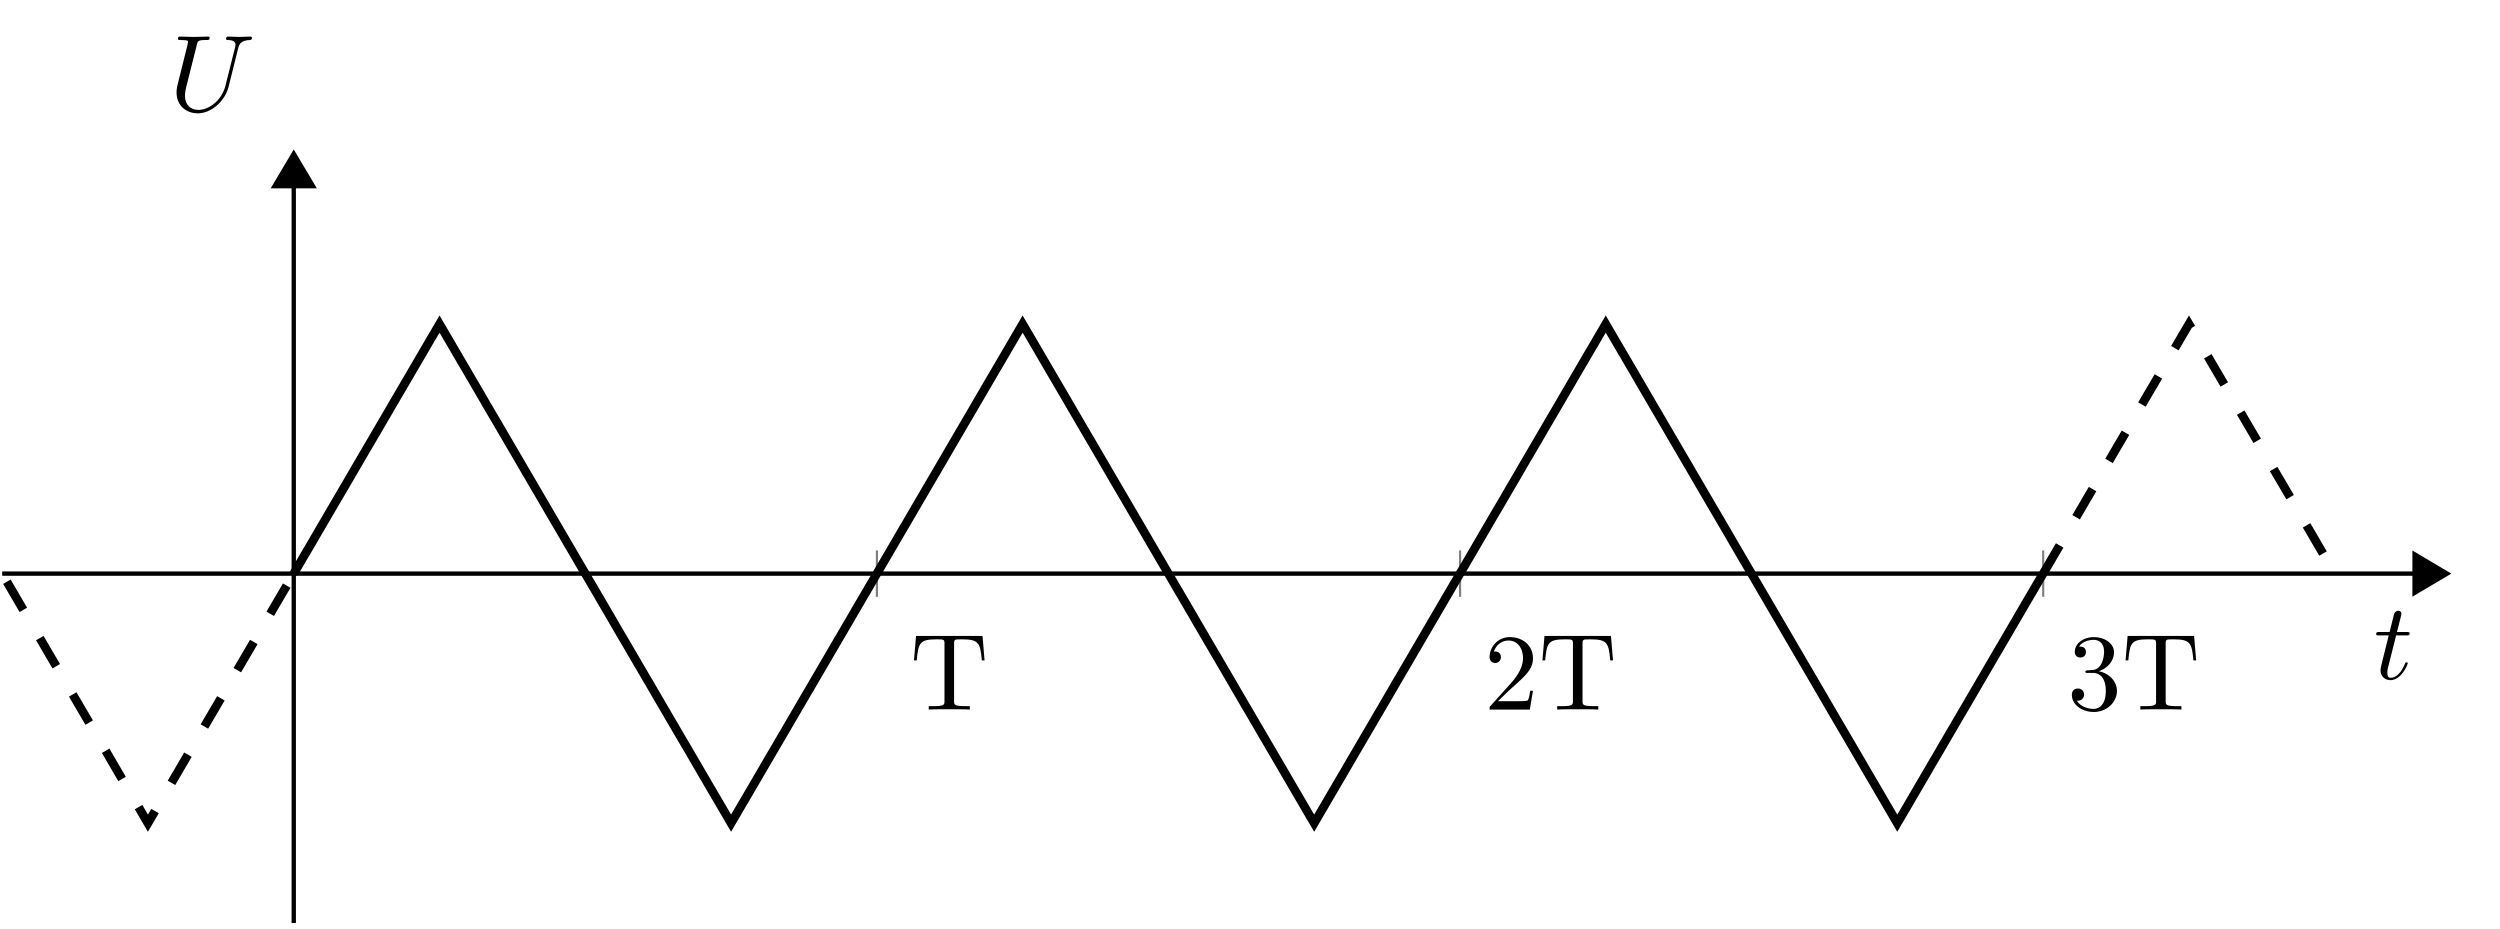 <svg xmlns="http://www.w3.org/2000/svg" xmlns:xlink="http://www.w3.org/1999/xlink" width="228.063" height="84.715"><defs><clipPath id="a"><path d="M214 44h13.129v16H214Zm0 0"/></clipPath><clipPath id="b"><path d="M26 16h1v68.398h-1Zm0 0"/></clipPath><clipPath id="f"><path d="M.2 18H39v66.203H.2Zm0 0"/></clipPath><clipPath id="g"><path d="M15 18h183v66.203H15Zm0 0"/></clipPath><clipPath id="h"><path d="M175 18h48.629v46H175Zm0 0"/></clipPath><path id="c" d="M6.61-6.719H.546L.359-4.484h.25C.75-6.078.891-6.406 2.391-6.406c.171 0 .437 0 .53.015.22.047.22.157.22.375V-.78c0 .328 0 .469-1.047.469h-.39V0c.405-.031 1.405-.031 1.874-.031.453 0 1.469 0 1.875.031v-.313h-.39c-1.047 0-1.047-.14-1.047-.468v-5.235c0-.203 0-.328.187-.375.11-.015.375-.015.563-.015 1.5 0 1.64.328 1.78 1.922h.25Zm0 0"/><path id="d" d="M1.266-.766 2.312-1.78C3.86-3.156 4.454-3.688 4.454-4.688c0-1.125-.89-1.921-2.11-1.921C1.235-6.61.5-5.688.5-4.813c0 .563.484.563.516.563a.516.516 0 0 0 .515-.531c0-.266-.172-.516-.515-.516-.079 0-.11 0-.125.016.218-.657.75-1.016 1.328-1.016.906 0 1.328.797 1.328 1.61 0 .796-.485 1.578-1.031 2.203L.609-.36C.5-.266.5-.234.5 0h3.672l.281-1.719h-.25c-.047.297-.11.735-.219.875-.062.078-.718.078-.937.078Zm0 0"/><path id="e" d="M2.875-3.5c.813-.266 1.39-.953 1.39-1.734 0-.813-.874-1.375-1.827-1.375-1 0-1.75.593-1.75 1.343 0 .329.218.516.5.516.312 0 .515-.203.515-.5 0-.5-.469-.5-.625-.5.313-.484.969-.61 1.328-.61.406 0 .953.22.953 1.11 0 .125-.03.703-.28 1.125-.298.484-.642.516-.892.516a3.306 3.306 0 0 1-.374.03c-.094.017-.157.032-.157.126 0 .11.063.11.235.11h.437c.813 0 1.188.671 1.188 1.64 0 1.36-.688 1.64-1.125 1.64-.422 0-1.172-.171-1.516-.75.344.047.656-.171.656-.546 0-.36-.265-.563-.562-.563-.235 0-.547.14-.547.578 0 .907.922 1.563 2 1.563 1.203 0 2.11-.906 2.11-1.922 0-.813-.626-1.578-1.657-1.797Zm0 0"/><path id="i" d="M2.047-3.969h.922c.203 0 .312 0 .312-.203 0-.11-.11-.11-.281-.11h-.875c.36-1.405.406-1.609.406-1.655a.27.27 0 0 0-.281-.282c-.031 0-.313.016-.406.36l-.39 1.578H.53c-.203 0-.297 0-.297.187 0 .125.078.125.266.125h.875C.672-1.156.625-.984.625-.797c0 .531.375.906.906.906C2.547.11 3.11-1.344 3.11-1.42c0-.095-.078-.095-.109-.095-.094 0-.11.032-.156.141C2.422-.344 1.89-.109 1.563-.109c-.22 0-.313-.125-.313-.454 0-.234.016-.312.063-.484Zm0 0"/><path id="j" d="M6.297-5.734c.11-.407.281-.704 1.078-.735.047 0 .172-.015.172-.203 0 0 0-.11-.14-.11-.329 0-.673.032-1 .032-.345 0-.72-.031-1.032-.031-.063 0-.188 0-.188.203 0 .11.094.11.188.11.563.015.672.218.672.437 0 .031-.031.172-.031.203l-.891 3.547C4.781-.953 3.641-.094 2.656-.094c-.687 0-1.219-.437-1.219-1.281 0-.031 0-.344.11-.781l.969-3.86c.078-.359.109-.453.828-.453.265 0 .344 0 .344-.203 0-.11-.11-.11-.141-.11-.281 0-1 .032-1.281.032-.282 0-.985-.031-1.282-.031-.078 0-.187 0-.187.203 0 .11.094.11.281.11.016 0 .219 0 .375.015.188.031.266.031.266.156 0 .063-.094.484-.157.703l-.218.875c-.094.39-.563 2.266-.61 2.453-.062.282-.062.438-.062.579 0 1.218.89 1.906 1.937 1.906 1.25 0 2.485-1.125 2.813-2.438Zm0 0"/></defs><path fill="none" stroke="#7F7F7F" stroke-miterlimit="10" stroke-width=".198" d="M79.996 54.445v-4.234m53.2 4.234v-4.234m53.195 4.234v-4.234"/><path fill="none" stroke="#000" stroke-miterlimit="10" stroke-width=".397" d="M.2 52.328h219.972"/><path d="m223.234 52.328-2.964-1.758v3.512Zm0 0"/><g clip-path="url(#a)"><path fill="none" stroke="#000" stroke-miterlimit="10" stroke-width=".397" d="m223.234 52.328-2.964-1.758v3.512Zm0 0"/></g><g clip-path="url(#b)"><path fill="none" stroke="#000" stroke-miterlimit="10" stroke-width=".397" d="M26.797 84.203v-67.12"/></g><path stroke="#000" stroke-miterlimit="10" stroke-width=".397" d="m26.797 14.02-1.754 2.96h3.512Zm0 0"/><use xlink:href="#c" x="83.02" y="64.731"/><use xlink:href="#d" x="135.389" y="64.731"/><use xlink:href="#c" x="140.35" y="64.731"/><use xlink:href="#e" x="188.586" y="64.731"/><use xlink:href="#c" x="193.547" y="64.731"/><g clip-path="url(#f)"><path fill="none" stroke="#000" stroke-dasharray="2.977 2.977" stroke-miterlimit="10" stroke-width=".794" d="m-26.402 52.328.535-.91 1.062-1.82.532-.914.53-.91.536-.91 2.125-3.641.531-.914.535-.91 2.125-3.641.536-.91.53-.914 1.595-2.73.535-.911 1.593-2.73 1.063 1.82.535.91 2.125 3.64.535.915 2.125 3.64.535.91.532.91.53.915 1.595 2.73.535.91 1.062 1.82.532.915.53.91.536.91 2.656 4.55.535.915 2.125 3.64.536.91.53.91.532.915 1.063 1.82.535.91 2.125 3.64.53.915.536.91 2.125 3.64.535-.91 2.125-3.64.535-.914 2.657-4.55.535-.911.531-.91.531-.914 1.063-1.82.535-.91 1.594-2.731.531-.914.531-.91.535-.91 1.063-1.82"/></g><g clip-path="url(#g)"><path fill="none" stroke="#000" stroke-miterlimit="10" stroke-width=".794" d="m26.797 52.328 1.062-1.82.536-.91.53-.914 1.595-2.73.535-.911 1.062-1.82.531-.914 1.063-1.82.535-.91 1.594-2.731.531-.914.535-.91 2.125-3.641.535-.91.532-.91 2.125 3.64.535.91 1.062 1.82.532.915.53.91.536.91 2.125 3.64.535.915 2.656 4.55.536.91.53.915 1.595 2.73.535.91 1.593 2.73.532.915.53.91.536.91 2.125 3.64.535.915 2.125 3.64.535.91 1.063 1.82.531.915 1.063 1.82.535.91 1.062 1.82 1.063-1.82.535-.91 1.062-1.82.532-.914.53-.91.536-.91 2.656-4.551.536-.914 2.125-3.64.535-.911.53-.91.532-.914 1.063-1.82.535-.91 2.125-3.641.531-.914.535-.91 2.125-3.641.535-.91.532-.914 2.125-3.641.535-.91.531-.91.531-.914 1.063-1.82.535-.91 2.125-3.641.535.91 2.656 4.55.536.91.53.915 1.595 2.73.535.91 1.062 1.82.531.915.532.91.535.91 2.125 3.64.531.915.535.91 2.125 3.64.535.91.532.91.53.915 1.063 1.82.536.91 1.593 2.73.532.915.53.91.536.91 2.125 3.64.535.91.531.915 2.125 3.64.535.91 2.125-3.64.536-.91.53-.914 1.595-2.73.535-.91 1.594-2.731.53-.914.532-.91.535-.91 2.125-3.641.535-.914 2.125-3.64.536-.911 1.062-1.82.531-.914 1.063-1.82.535-.91 1.594-2.731.53-.914.536-.91 2.125-3.641.535-.91.531-.914 2.125-3.641.536-.91 1.062-1.82 1.063 1.82.535.91 2.125 3.64.531.915.535.91 2.125 3.64.535.91.532.915 1.593 2.73.536.91 1.062 1.82.531.915 1.063 1.82.535.91 2.125 3.64.535.915 2.125 3.64.535.91.531.91.532.915 1.593 2.73.536.91 1.593 2.73.532.915.535.91 2.125 3.64.535-.91 2.125-3.64.531-.914.535-.91 2.125-3.64.536-.911.53-.91.532-.914 1.594-2.73.535-.91 1.062-1.821.532-.914.53-.91.536-.91 1.063-1.82"/></g><g clip-path="url(#h)"><path fill="none" stroke="#000" stroke-dasharray="2.977 2.977" stroke-miterlimit="10" stroke-width=".794" d="m186.39 52.328 1.063-1.82.535-.91.531-.914 2.125-3.641.536-.91.53-.91.532-.914 1.063-1.82.535-.91 1.594-2.731.53-.914.536-.91 2.656-4.551.535-.91 2.125 3.64.536.91 1.062 1.82.531.915.532.91.535.91 2.125 3.64.53.915.536.91 2.125 3.64.535.91.531.915 1.594 2.73"/></g><use xlink:href="#i" x="216.539" y="61.936"/><use xlink:href="#j" x="15.436" y="10.119"/></svg>